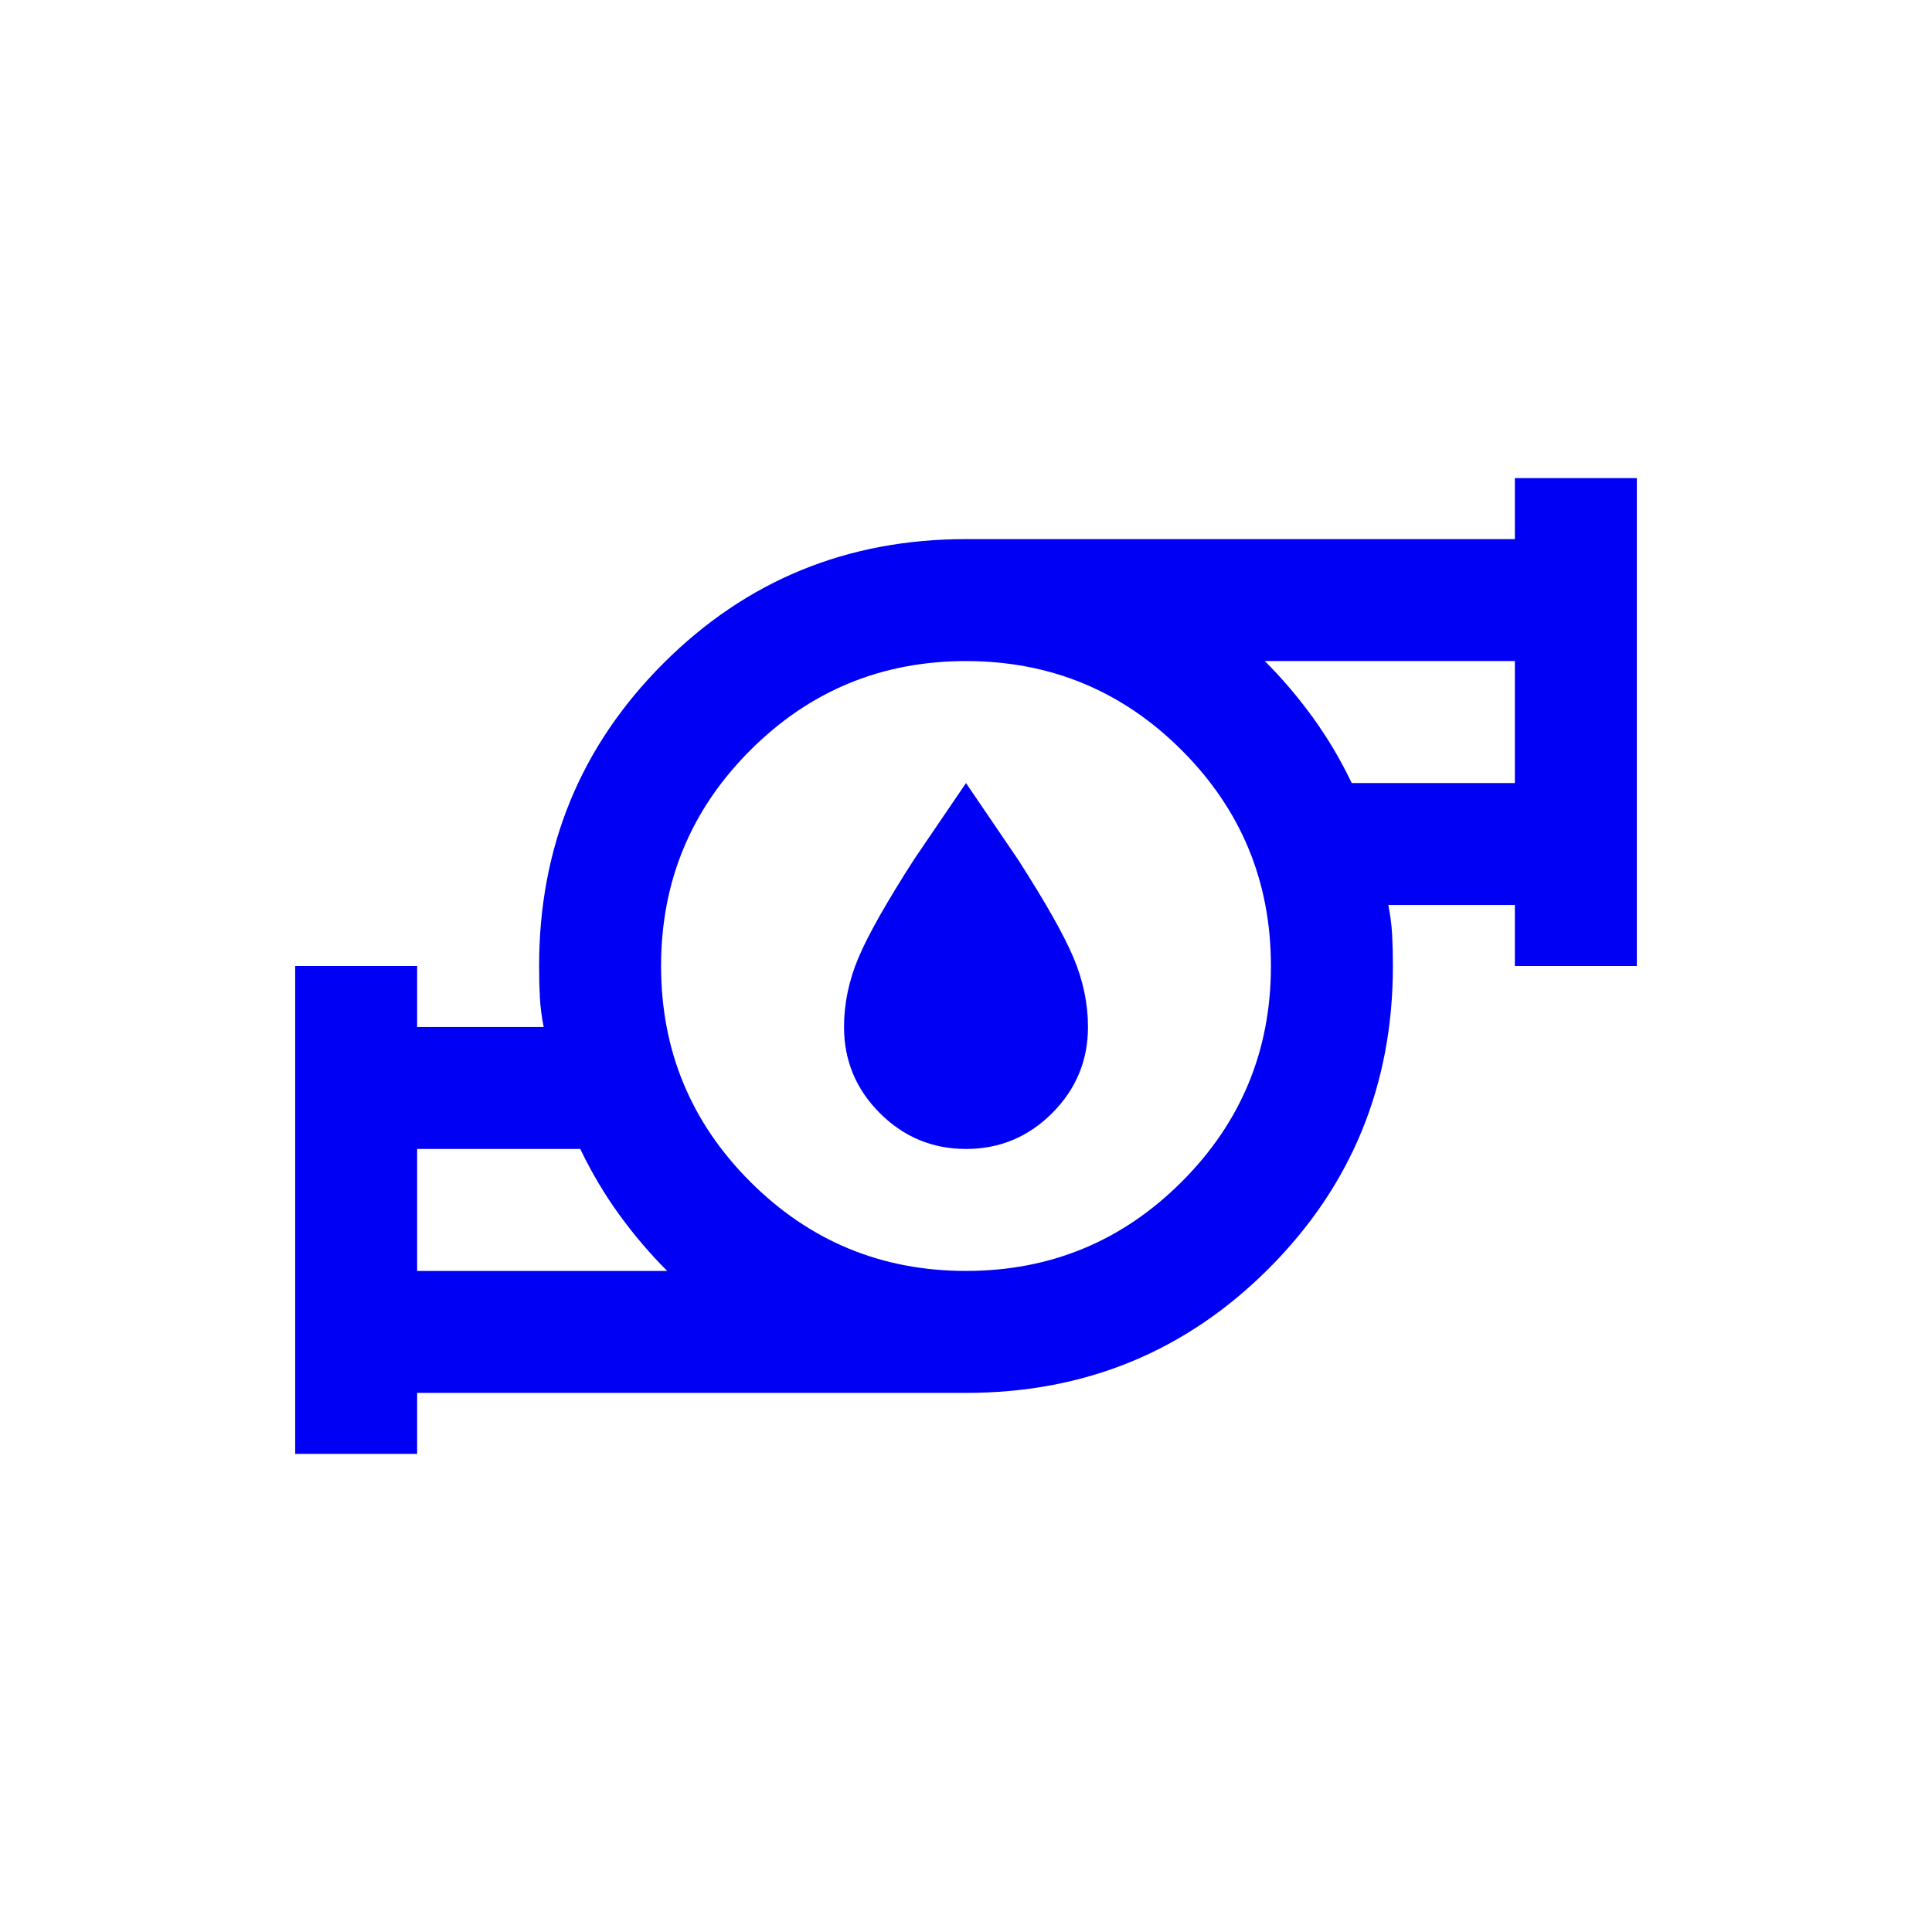 <?xml version="1.0" encoding="UTF-8" standalone="no"?>
<svg
   height="144"
   viewBox="0 -960 5760 5760"
   width="144"
   fill="#0000f5"
   version="1.1"
   id="svg987"
   sodipodi:docname="logo_144x144.svg"
   inkscape:version="1.1.2 (0a00cf5339, 2022-02-04)"
   xmlns:inkscape="http://www.inkscape.org/namespaces/inkscape"
   xmlns:sodipodi="http://sodipodi.sourceforge.net/DTD/sodipodi-0.dtd"
   xmlns="http://www.w3.org/2000/svg"
   xmlns:svg="http://www.w3.org/2000/svg">
  <defs
     id="defs991" />
  <sodipodi:namedview
     id="namedview989"
     pagecolor="#ffffff"
     bordercolor="#666666"
     borderopacity="1.0"
     inkscape:pageshadow="2"
     inkscape:pageopacity="0.0"
     inkscape:pagecheckerboard="0"
     showgrid="false"
     inkscape:zoom="2.0520833"
     inkscape:cx="79.675127"
     inkscape:cy="-13.64467"
     inkscape:window-width="1920"
     inkscape:window-height="1003"
     inkscape:window-x="0"
     inkscape:window-y="40"
     inkscape:window-maximized="1"
     inkscape:current-layer="svg987" />
  <path
     d="m 1243.636,2829.091 h 745.455 Q 1911.818,2751.818 1845.909,2660.909 1780,2570 1730,2465.454 h -486.364 z m 1636.364,0 q 377.273,0 643.182,-265.909 265.909,-265.909 265.909,-643.182 0,-377.273 -265.909,-643.182 Q 3257.273,1010.909 2880,1010.909 q -377.273,0 -643.182,265.909 -265.909,265.909 -265.909,643.182 0,377.273 265.909,643.182 265.909,265.909 643.182,265.909 z M 4030,1374.545 h 486.364 V 1010.909 h -745.455 q 77.273,77.273 143.182,168.182 Q 3980,1270 4030,1374.545 Z m -3150,2000 V 1920 h 363.636 v 181.818 h 377.273 q -9.091,-45.455 -11.364,-88.636 -2.273,-43.182 -2.273,-93.182 0,-531.818 370.455,-902.273 Q 2348.182,647.273 2880,647.273 H 4516.364 V 465.455 H 4880 V 1920 h -363.636 v -181.818 h -377.273 q 9.091,45.455 11.364,88.636 2.273,43.182 2.273,93.182 0,531.818 -370.455,902.273 Q 3411.818,3192.727 2880,3192.727 H 1243.636 v 181.818 z m 363.636,-545.455 V 2465.454 Z M 4516.364,1374.545 V 1010.909 Z M 2880,1920 Z m 0,545.455 q -150,0 -256.818,-106.818 -106.818,-106.818 -106.818,-256.818 0,-104.545 43.182,-206.818 43.182,-102.273 165.909,-293.182 L 2880,1374.545 l 154.546,227.273 q 122.727,190.909 165.909,293.182 43.182,102.273 43.182,206.818 0,150 -106.818,256.818 Q 3030,2465.454 2880,2465.454 Z"
     id="path985"
     style="stroke-width:4.545" />
</svg>
